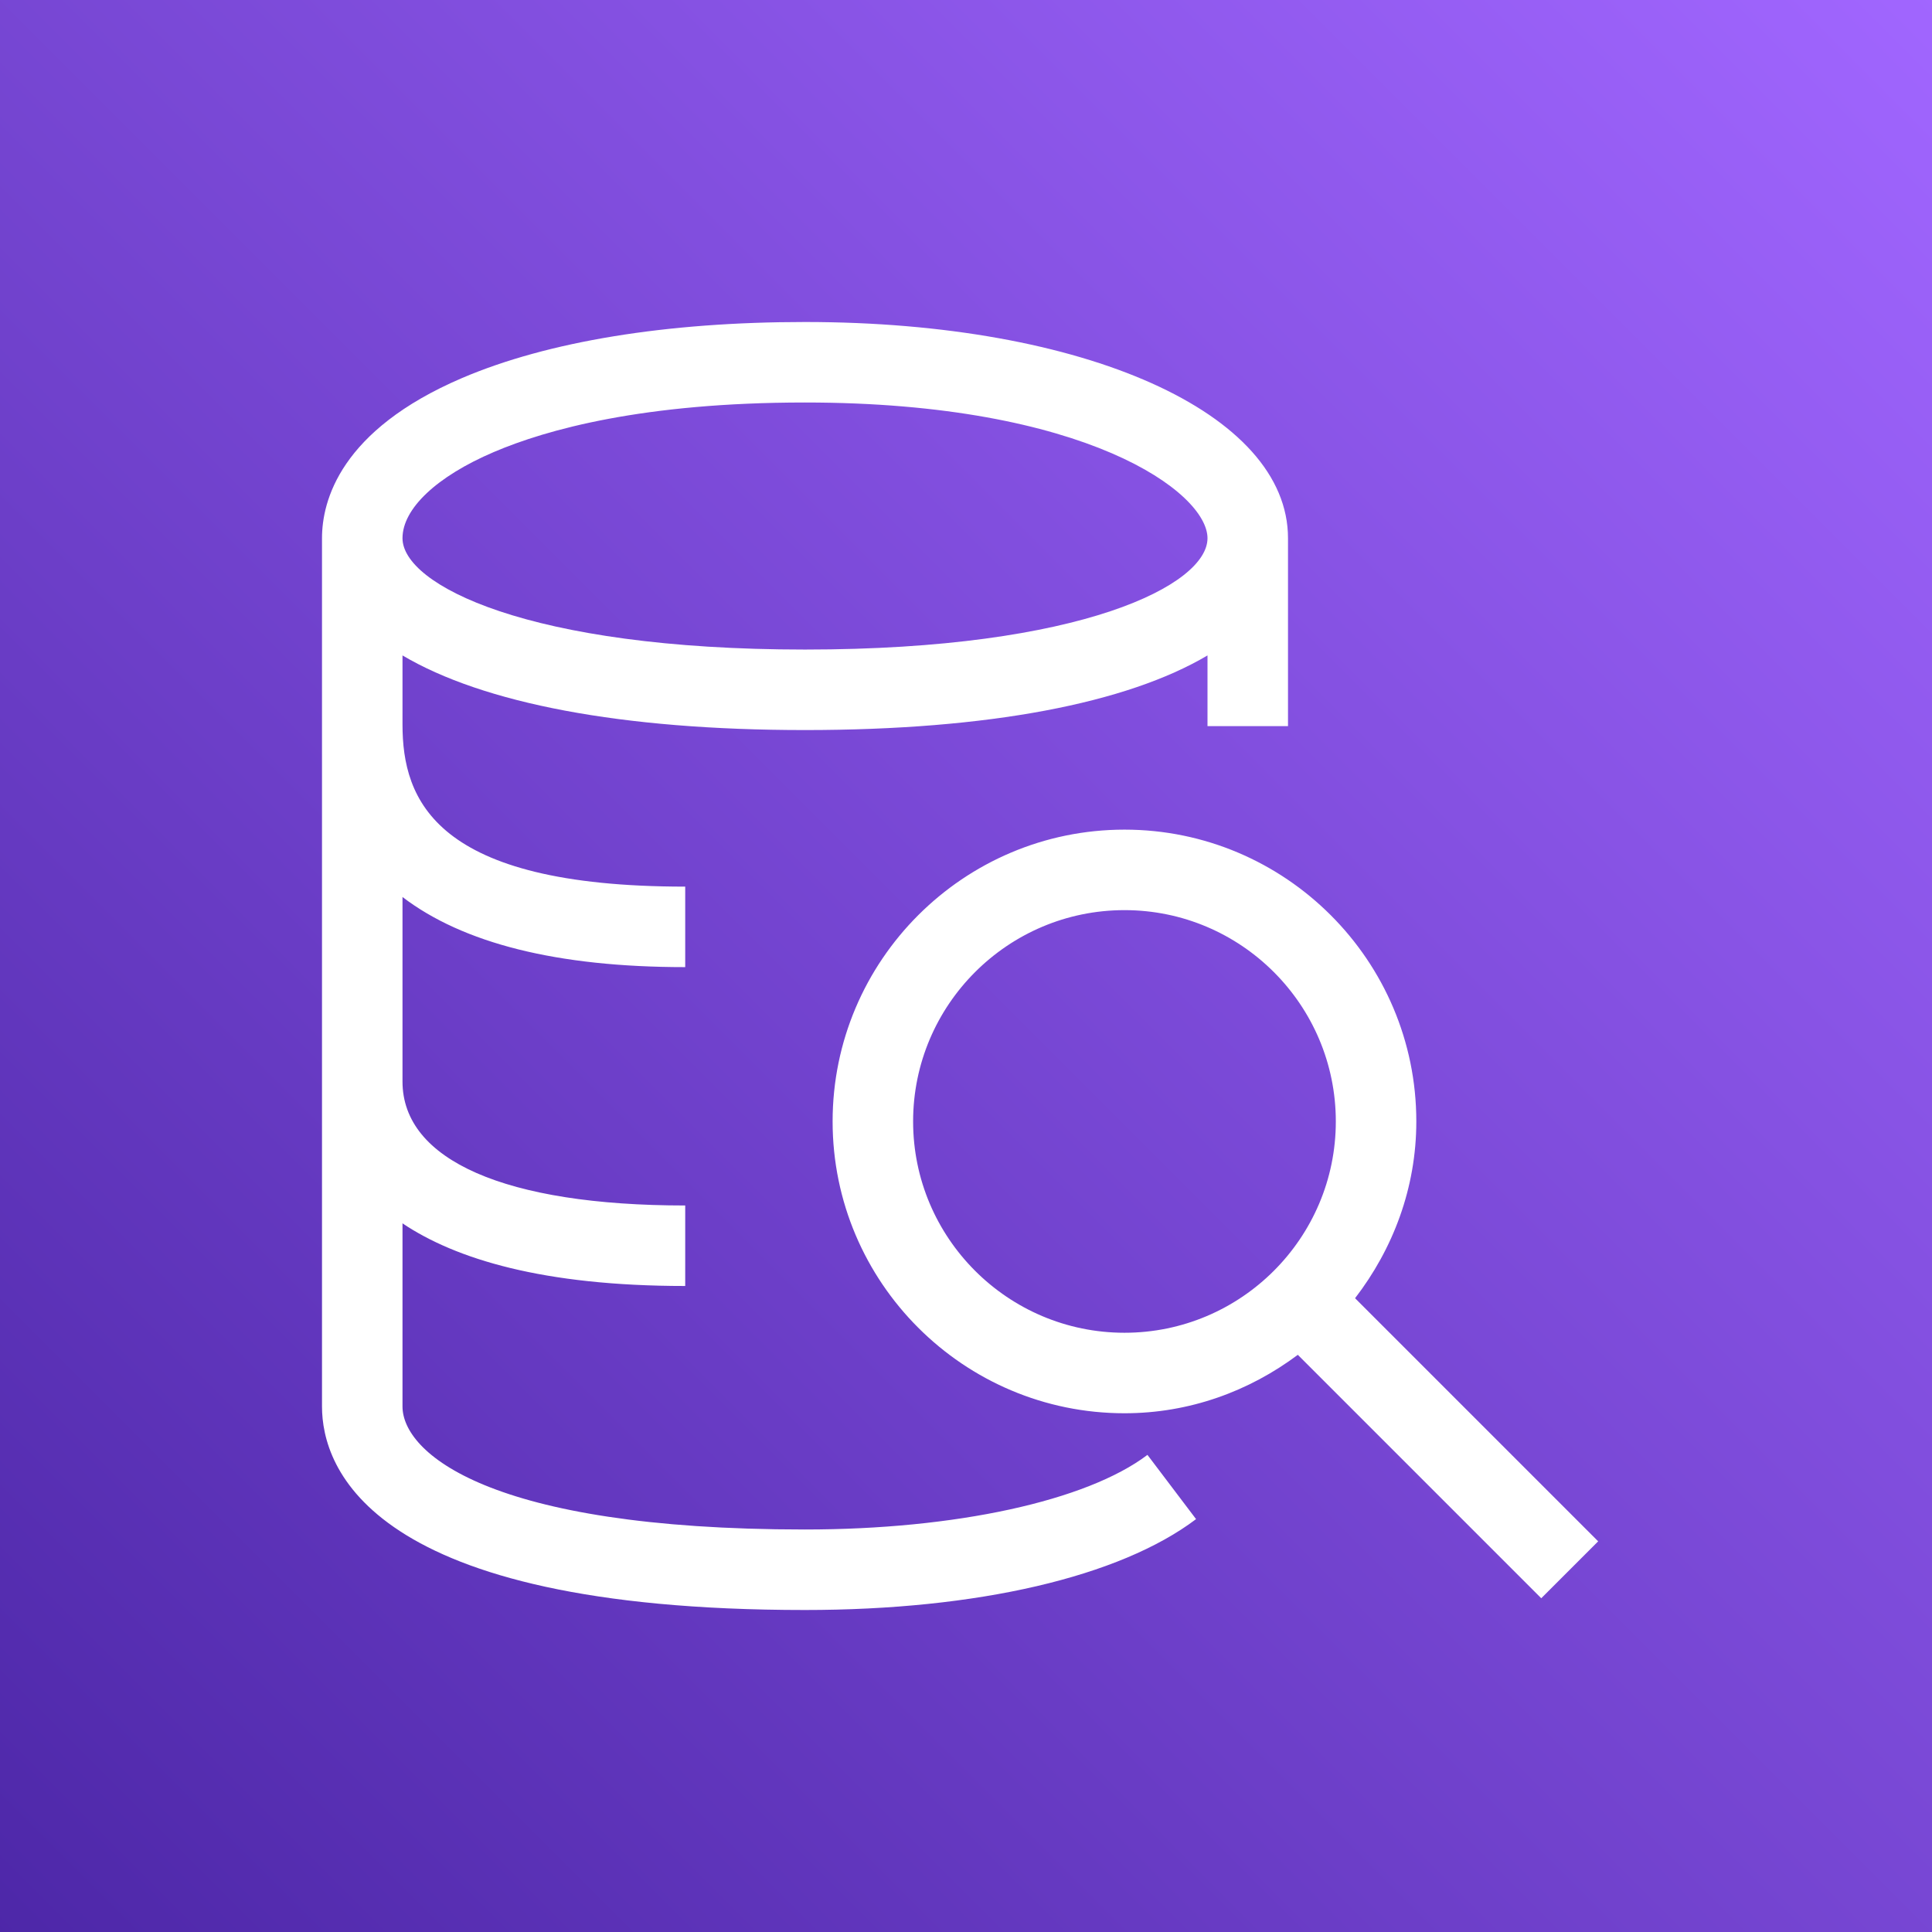 <?xml version="1.0" encoding="UTF-8"?>
<svg width="24px" height="24px" viewBox="0 0 24 24" version="1.1" xmlns="http://www.w3.org/2000/svg" xmlns:xlink="http://www.w3.org/1999/xlink">
    <rect x="0" y="0" width="24" height="24" fill="#333333" stroke="none"/>
    <title>Icon-Architecture/16/Arch_AWS-Cranberry_16</title>
    <defs>
        <linearGradient x1="0%" y1="100%" x2="100%" y2="0%" id="linearGradient-1">
            <stop stop-color="#4D27A8" offset="0%"></stop>
            <stop stop-color="#A166FF" offset="100%"></stop>
        </linearGradient>
    </defs>
    <g id="Icon-Architecture/16/Arch_AWS-Cranberry_16" stroke="none" stroke-width="1" fill="none" fill-rule="evenodd">
        <g id="Rectangle" fill="url(#linearGradient-1)">
            <rect x="0" y="0" width="24" height="24"></rect>
        </g>
        <g id="Icon-Service/16/AWS-Cranberry_16" transform="translate(4, 4)" fill="#FFFFFF">
            <path d="M7.343,9.931 C7.343,8.483 8.521,7.306 9.969,7.306 C11.416,7.306 12.594,8.483 12.594,9.931 C12.594,11.379 11.416,12.556 9.969,12.556 C8.521,12.556 7.343,11.379 7.343,9.931 L7.343,9.931 Z M15.853,15.147 L12.833,12.127 C13.303,11.516 13.594,10.76 13.594,9.931 C13.594,7.932 11.968,6.306 9.969,6.306 C7.97,6.306 6.343,7.932 6.343,9.931 C6.343,11.93 7.97,13.556 9.969,13.556 C10.779,13.556 11.519,13.281 12.122,12.83 L15.146,15.854 L15.853,15.147 Z M2.133,1.616 C2.79,1.335 3.994,1 6,1 C9.49,1 11,2.117 11,2.686 C11,3.261 9.449,4.069 6,4.069 C2.551,4.069 1,3.261 1,2.686 C1,2.319 1.424,1.919 2.133,1.616 L2.133,1.616 Z M6,15 C2.053,15 1,14.04 1,13.472 L1,11.197 C1.659,11.639 2.742,11.975 4.512,11.975 L4.512,10.975 C2.281,10.975 1,10.413 1,9.435 L1,7.143 C1.751,7.716 2.914,8.014 4.512,8.014 L4.512,7.014 C1.4,7.014 1,5.938 1,5 L1,4.142 C2.001,4.735 3.716,5.069 6,5.069 C8.284,5.069 9.999,4.735 11,4.142 L11,5.02 L12,5.02 L12,2.686 C12,1.13 9.477,-5.32907052e-15 6,-5.32907052e-15 C4.279,-5.32907052e-15 2.806,0.241 1.74,0.696 C0.226,1.344 3.28626015e-14,2.222 3.28626015e-14,2.686 L3.28626015e-14,13.472 C3.28626015e-14,14.232 0.585,16 6,16 C8.138,16 9.908,15.589 10.858,14.871 L10.254,14.073 C9.498,14.645 7.868,15 6,15 L6,15 Z" id="Fill-1"></path>
        </g>
    </g>
</svg>